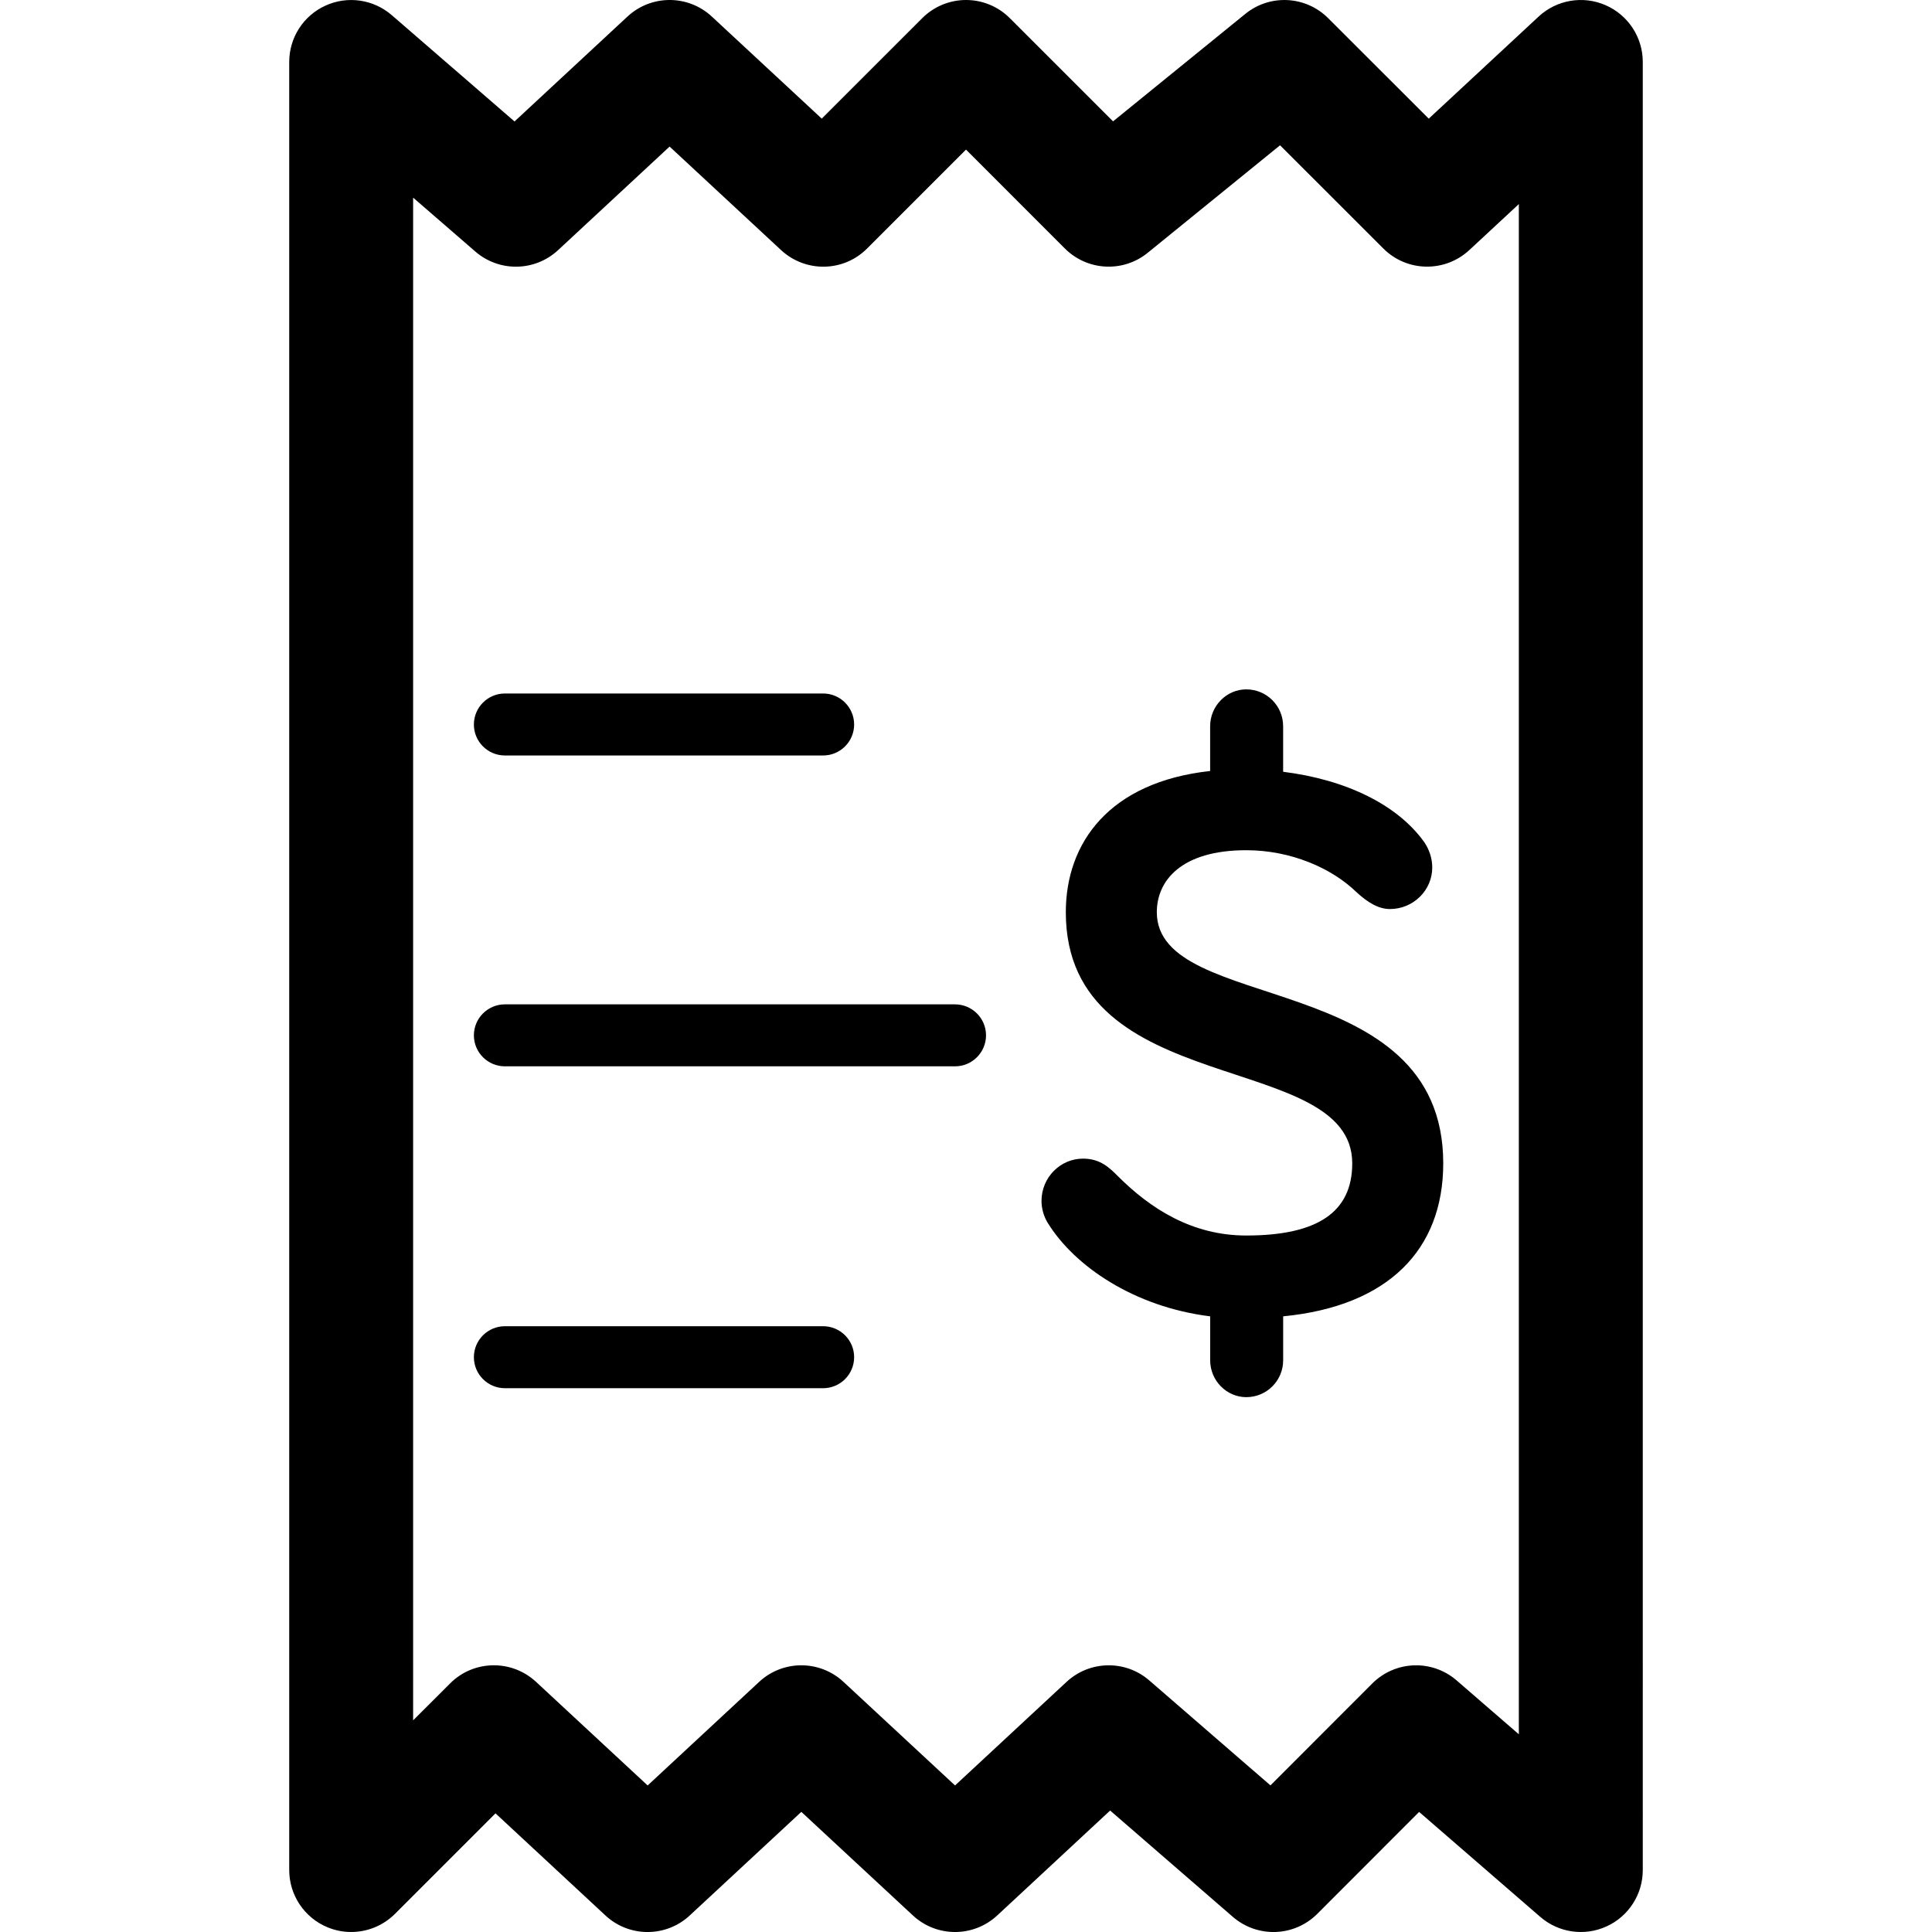 <?xml version="1.0" encoding="utf-8"?>
<!-- Generator: Adobe Illustrator 16.0.3, SVG Export Plug-In . SVG Version: 6.00 Build 0)  -->
<!DOCTYPE svg PUBLIC "-//W3C//DTD SVG 1.1//EN" "http://www.w3.org/Graphics/SVG/1.1/DTD/svg11.dtd">
<svg version="1.1" id="Layer_1" xmlns="http://www.w3.org/2000/svg" xmlns:xlink="http://www.w3.org/1999/xlink" x="0px" y="0px"
	 width="60px" height="60px" viewBox="0 0 60 60" enable-background="new 0 0 60 60" xml:space="preserve">
<g>
	<path  d="M49.863,0.161c-0.703-0.307-1.52-0.167-2.08,0.354l-3.412,3.17l-3.123-3.12
		c-0.697-0.697-1.809-0.757-2.574-0.133l-4.107,3.337l-3.205-3.204C31.002,0.203,30.512,0,30.002,0c-0.512,0-1,0.203-1.361,0.564
		l-3.121,3.12l-3.414-3.17c-0.738-0.685-1.879-0.686-2.619,0l-3.508,3.258L12.166,0.47c-0.568-0.492-1.375-0.609-2.059-0.295
		c-0.686,0.312-1.125,0.996-1.125,1.75v56.15c0,0.778,0.469,1.48,1.188,1.778C10.408,59.952,10.658,60,10.906,60
		c0.5,0,0.992-0.196,1.361-0.564l3.121-3.121l3.414,3.171c0.738,0.687,1.881,0.686,2.619,0l3.465-3.217l3.465,3.217
		c0.738,0.686,1.879,0.686,2.619,0l3.506-3.258l3.811,3.302c0.766,0.662,1.908,0.621,2.623-0.094l3.162-3.165l3.762,3.259
		c0.568,0.493,1.373,0.61,2.059,0.296c0.686-0.312,1.125-0.996,1.125-1.75V1.925C51.018,1.159,50.564,0.467,49.863,0.161z
		 M47.17,53.861l-1.932-1.673c-0.764-0.662-1.906-0.62-2.621,0.094l-3.162,3.165l-3.762-3.259c-0.742-0.644-1.85-0.624-2.57,0.044
		l-3.463,3.217l-3.465-3.217c-0.738-0.686-1.881-0.686-2.619,0l-3.463,3.217l-3.465-3.217c-0.371-0.343-0.84-0.515-1.311-0.515
		c-0.492,0-0.986,0.188-1.359,0.564l-1.148,1.146V6.138l1.932,1.674c0.744,0.644,1.85,0.624,2.57-0.044l3.463-3.216l3.463,3.216
		c0.76,0.703,1.938,0.684,2.67-0.05L30,4.646l3.07,3.071c0.697,0.697,1.809,0.756,2.574,0.133l4.109-3.338l3.207,3.205
		c0.732,0.733,1.912,0.753,2.67,0.05l1.539-1.429V53.861z"/>
	<path  d="M15.68,23.462h9.883c0.531,0,0.963-0.431,0.963-0.962s-0.432-0.963-0.963-0.963H15.68
		c-0.531,0-0.963,0.432-0.963,0.963S15.148,23.462,15.68,23.462z"/>
	<path  d="M29.658,31.191H15.68c-0.531,0-0.963,0.431-0.963,0.962s0.432,0.963,0.963,0.963h13.979
		c0.531,0,0.963-0.432,0.963-0.963S30.189,31.191,29.658,31.191z"/>
	<path  d="M25.562,41.187H15.68c-0.531,0-0.963,0.431-0.963,0.962s0.432,0.963,0.963,0.963h9.883
		c0.531,0,0.963-0.432,0.963-0.963S26.094,41.187,25.562,41.187z"/>
	<path  d="M35.926,28.329c0-0.976,0.756-1.925,2.777-1.925c1.391,0,2.656,0.56,3.412,1.292
		c0.365,0.341,0.707,0.535,1.049,0.535c0.73,0,1.316-0.584,1.316-1.291c0-0.292-0.098-0.562-0.244-0.78
		c-0.83-1.169-2.438-1.949-4.387-2.192v-1.413c0-0.635-0.512-1.146-1.146-1.146c-0.609,0-1.121,0.512-1.121,1.146v1.389
		c-3.119,0.341-4.482,2.217-4.482,4.386c0,5.873,8.895,4.24,8.895,7.799c0,1.511-1.072,2.241-3.291,2.241
		c-1.68,0-2.973-0.828-3.996-1.852c-0.244-0.244-0.535-0.536-1.072-0.536c-0.707,0-1.291,0.585-1.291,1.315
		c0,0.244,0.074,0.487,0.195,0.683c0.828,1.341,2.68,2.607,5.043,2.9v1.364c0,0.634,0.512,1.146,1.121,1.146
		c0.635,0,1.146-0.512,1.146-1.146V40.88c3.266-0.317,4.971-2.072,4.971-4.752C44.82,30.035,35.926,31.521,35.926,28.329z"/>
</g>
</svg>
